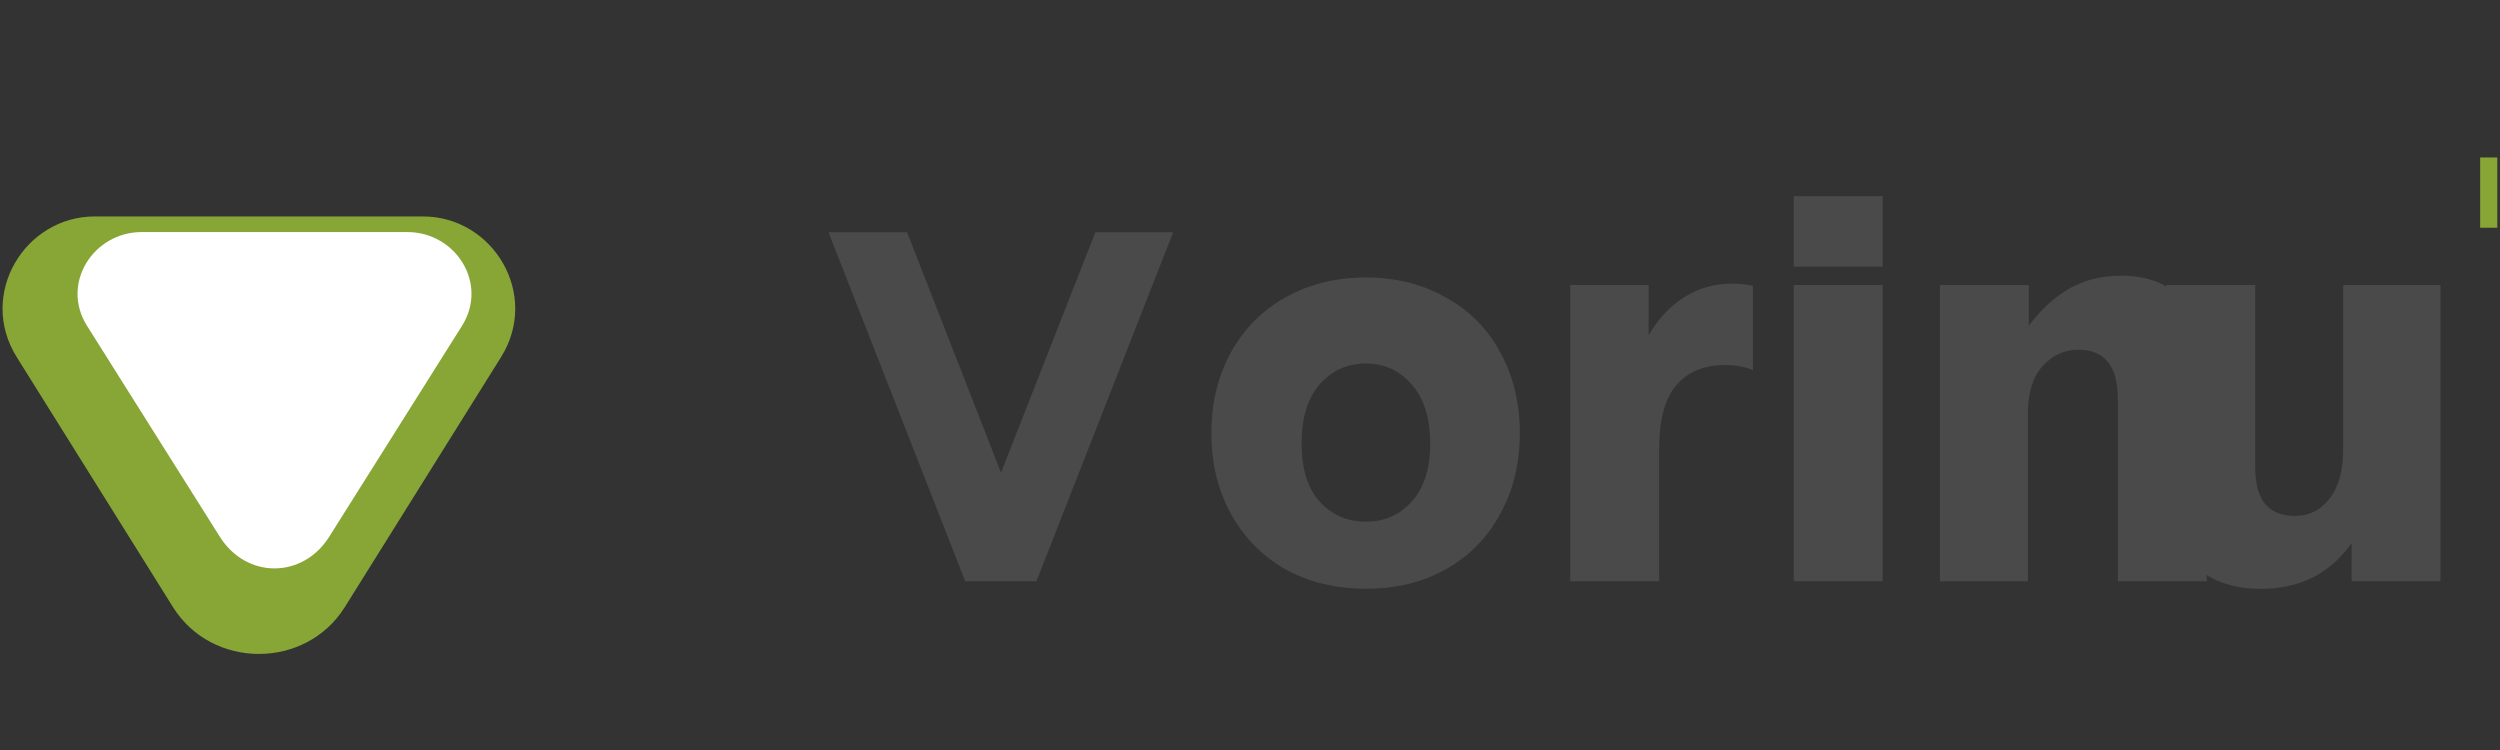 <svg width="160" height="48" viewBox="0 0 160 48" fill="none" xmlns="http://www.w3.org/2000/svg">
  <rect x="0" y="0" width="160" height="48" fill="#333333" stroke="none"/>
  <path d="M22.069 38.852C19.569 42.852 13.569 42.852 11.069 38.852L1.069 22.852C-1.431 18.852 1.569 13.852 6.069 13.852H27.069C31.569 13.852 34.569 18.852 32.069 22.852L22.069 38.852Z" fill="#87A636"/>
  <path d="M26.069 14.852C29.169 14.852 31.269 18.152 29.569 20.852L21.069 34.352C19.369 37.053 15.769 37.053 14.069 34.352L5.569 20.852C3.869 18.152 5.969 14.852 9.069 14.852H26.069Z" fill="white"/>
  <path d="M53.025 14.867H58.053L64.065 30.251L70.101 14.867H75.081L66.333 37.199H61.773L53.025 14.867Z" fill="#4A4A4A"/>
  <path d="M87.416 37.679C85.488 37.679 83.768 37.263 82.256 36.431C80.768 35.575 79.608 34.391 78.776 32.879C77.944 31.367 77.528 29.647 77.528 27.719C77.528 25.791 77.944 24.071 78.776 22.559C79.608 21.047 80.768 19.875 82.256 19.043C83.768 18.187 85.488 17.759 87.416 17.759C89.344 17.759 91.052 18.187 92.54 19.043C94.052 19.875 95.212 21.047 96.02 22.559C96.852 24.071 97.268 25.791 97.268 27.719C97.268 29.647 96.852 31.367 96.02 32.879C95.212 34.391 94.052 35.575 92.54 36.431C91.052 37.263 89.344 37.679 87.416 37.679ZM87.416 33.387C88.6 33.387 89.576 32.959 90.344 32.103C91.136 31.247 91.532 29.991 91.532 28.371C91.532 26.751 91.136 25.495 90.344 24.603C89.576 23.711 88.6 23.265 87.416 23.265C86.232 23.265 85.244 23.711 84.452 24.603C83.684 25.495 83.3 26.751 83.3 28.371C83.3 29.991 83.684 31.247 84.452 32.103C85.244 32.959 86.232 33.387 87.416 33.387Z" fill="#4A4A4A"/>
  <path d="M99.824 18.239H105.512V21.455C106.152 20.367 106.92 19.551 107.816 19.007C108.712 18.439 109.72 18.155 110.84 18.155C111.336 18.155 111.784 18.203 112.184 18.299V23.681C111.672 23.469 111.08 23.363 110.408 23.363C109.064 23.363 108.024 23.791 107.288 24.647C106.552 25.503 106.184 26.857 106.184 28.709V37.199H100.496V18.239H99.824Z" fill="#4A4A4A"/>
  <path d="M114.8 18.239H120.488V37.199H114.8V18.239ZM114.8 12.551H120.488V17.063H114.8V12.551Z" fill="#4A4A4A"/>
  <path d="M124.155 18.239H129.843V20.847C130.595 19.831 131.451 19.043 132.411 18.483C133.395 17.923 134.507 17.643 135.747 17.643C137.491 17.643 138.835 18.187 139.779 19.275C140.747 20.339 141.231 21.983 141.231 24.207V37.199H135.543V25.575C135.543 24.463 135.327 23.659 134.895 23.163C134.487 22.643 133.859 22.383 133.011 22.383C132.115 22.383 131.347 22.739 130.707 23.451C130.091 24.139 129.783 25.155 129.783 26.499V37.199H124.155V18.239Z" fill="#4A4A4A"/>
  <path d="M156.19 18.239V37.199H150.502V34.759C149.126 36.711 147.19 37.687 144.694 37.687C142.846 37.687 141.37 37.139 140.266 36.043C139.186 34.947 138.646 33.303 138.646 31.111V18.239H144.334V29.899C144.334 30.963 144.55 31.755 144.982 32.275C145.414 32.771 146.05 33.019 146.89 33.019C147.778 33.019 148.506 32.655 149.074 31.927C149.666 31.199 149.962 30.147 149.962 28.771V18.239H156.19Z" fill="#4A4A4A"/>
  <path d="M158.73 14.575V10.079H159.826V14.575H158.73Z" fill="#87A636"/>
</svg> 